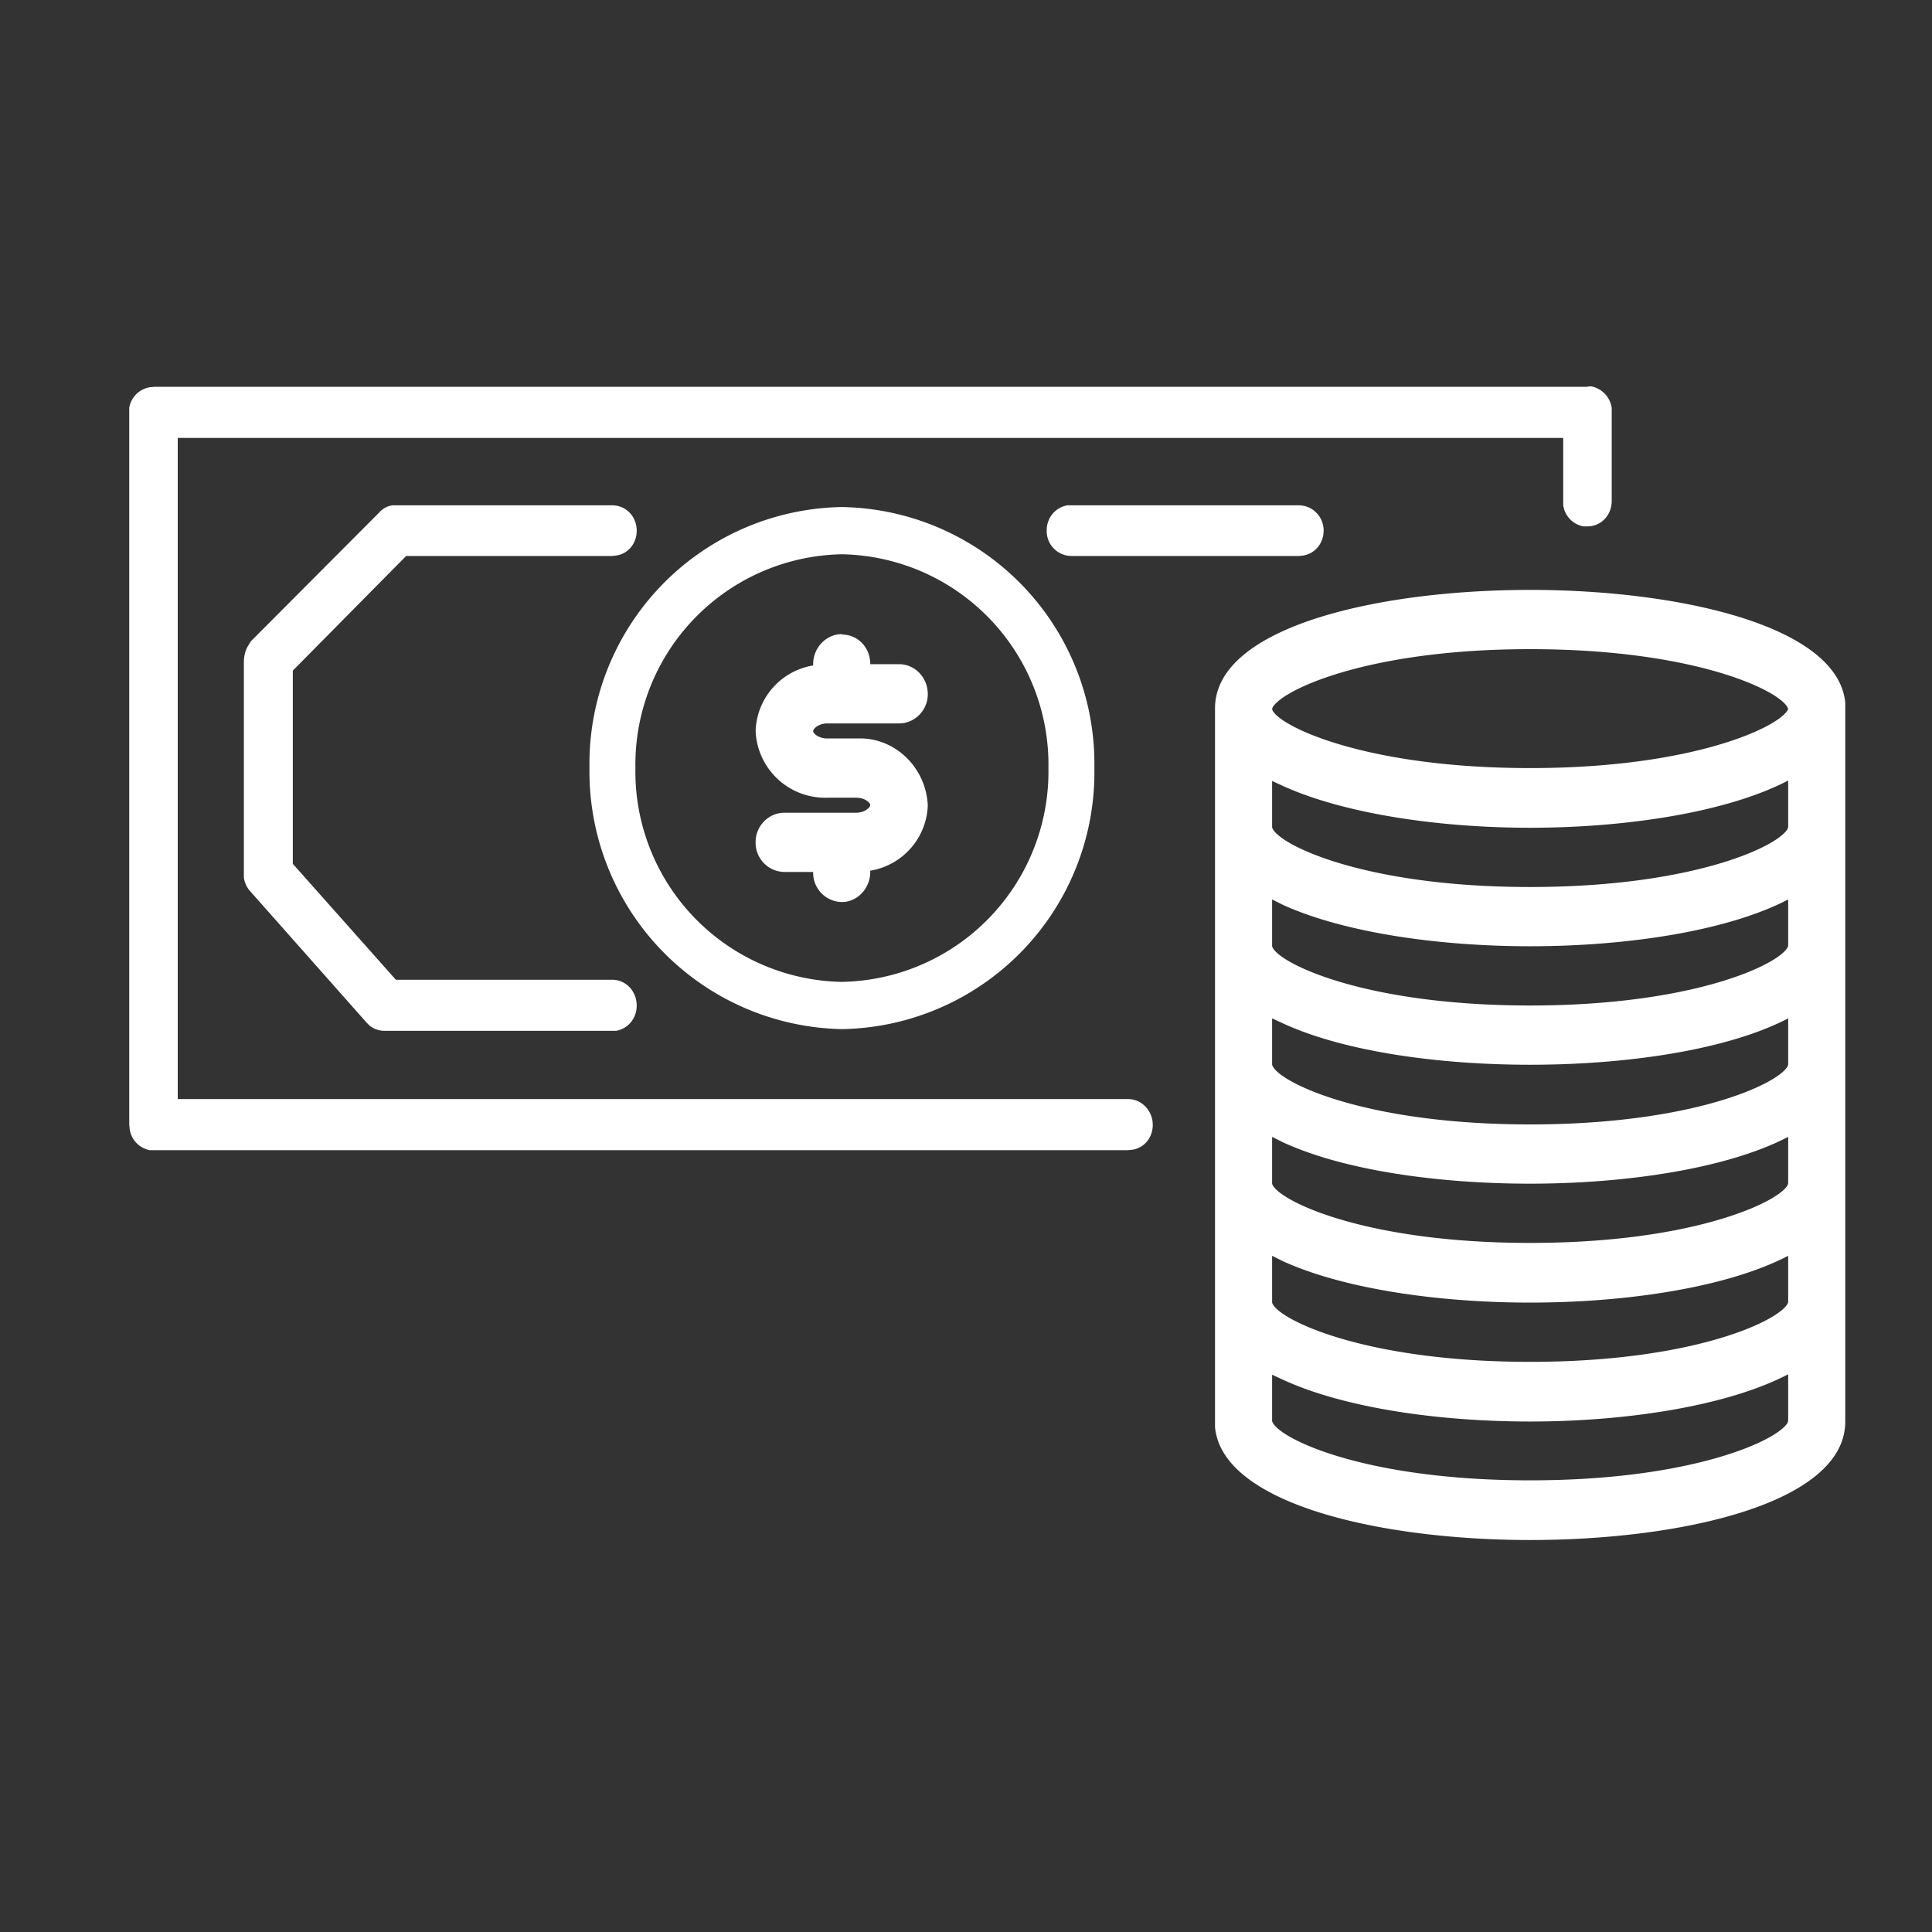 <svg xmlns="http://www.w3.org/2000/svg" class="u-svg-ico u-copyBlue" viewBox="0 0 45 45" role="presentation" color= "blue" aria-hidden="true"><rect x="0" y="0" width="45" height="45" fill="#333333" stroke="none"/><path d="M35.64 13.74c3.46 0 7.17.83 7.34 2.63v16.74c0 1.9-3.8 2.76-7.34 2.76-3.46 0-7.17-.83-7.34-2.63V16.5c0-1.9 3.8-2.76 7.34-2.76zm6.01 18.27c-1.42.74-3.77 1.1-6.01 1.1-2.11 0-4.31-.31-5.75-.97l-.26-.12v1.08c.1.38 2.1 1.38 6.01 1.38 3.79 0 5.79-.94 6-1.35l.01-.04v-1.08zm0-2.76c-1.42.74-3.77 1.09-6.01 1.09-2.11 0-4.31-.31-5.75-.96l-.26-.13v1.09c.1.37 2.1 1.38 6.01 1.38 3.79 0 5.79-.95 6-1.36l.01-.03v-1.08zm0-2.77c-1.42.74-3.77 1.09-6.01 1.09-2.11 0-4.31-.3-5.75-.96l-.26-.13v1.09c.1.37 2.1 1.38 6.01 1.38 3.79 0 5.79-.95 6-1.35l.01-.04v-1.08zM36.98 9h.09a.6.6 0 01.47.5v2.17c0 .33-.25.59-.56.59h-.1a.58.58 0 01-.47-.5V10.2H4.14v15.4h22.14c.31 0 .57.27.57.6 0 .3-.2.54-.48.58l-.1.01H3.49a.58.58 0 01-.47-.5l-.01-.1V9.5a.58.58 0 01.48-.48l.1-.01h33.4zm4.67 14.72c-1.42.74-3.77 1.08-6.01 1.08-2.11 0-4.31-.3-5.75-.96l-.26-.12v1.08c.1.38 2.1 1.39 6.01 1.39 3.79 0 5.79-.95 6-1.36l.01-.04v-1.07zM9.23 11.77h5.03c.32 0 .57.26.57.59 0 .3-.2.54-.48.58l-.09.01h-4.8l-2.64 2.67v4.5l2.4 2.7h5.04c.32 0 .57.27.57.6 0 .3-.2.54-.48.59H8.96a.56.56 0 01-.35-.12l-.07-.07-2.72-3.07a.6.6 0 01-.14-.31v-5c0-.15.03-.29.1-.4l.06-.1 2.99-3a.5.5 0 01.31-.17h5.12zm10.38.04a5.98 5.98 0 015.88 6.08 5.98 5.98 0 01-5.88 6.08 6 6 0 01-5.88-6.08 5.98 5.98 0 015.88-6.08zm22.04 9.14c-1.42.74-3.77 1.09-6.01 1.09-2.11 0-4.31-.31-5.75-.96l-.26-.13v1.09c.1.37 2.1 1.38 6.01 1.38 3.79 0 5.79-.95 6-1.36l.01-.03v-1.08zm-22.04-8.04a4.9 4.9 0 00-4.81 4.98 4.9 4.9 0 004.8 4.98 4.9 4.9 0 004.82-4.98 4.9 4.9 0 00-4.81-4.98zm0 1.87c.37 0 .66.3.66.69h.67c.37 0 .67.31.67.7 0 .37-.3.68-.67.68h-1.67c-.2 0-.33.12-.33.18 0 .05.12.17.33.17h.82c.8.03 1.48.7 1.52 1.56a1.6 1.6 0 01-1.34 1.52v.03c0 .38-.3.7-.66.7a.68.68 0 01-.67-.7h-.67a.68.68 0 01-.67-.7c0-.37.3-.68.67-.68h1.67c.2 0 .33-.12.33-.18 0-.05-.12-.17-.33-.17h-.67a1.62 1.62 0 01-1.67-1.56 1.6 1.6 0 011.34-1.52v-.03c0-.38.3-.7.67-.7zm22.04 3.4c-1.42.74-3.77 1.1-6.01 1.1-2.11 0-4.31-.32-5.75-.97l-.26-.12v1.08c.1.38 2.1 1.39 6.01 1.39 3.79 0 5.79-.95 6-1.36l.01-.04V18.2zm-6.01-3.06c-3.78 0-5.78.95-6 1.36l-.01.04c.1.36 2.1 1.37 6.01 1.37 3.88 0 5.88-1 6.01-1.38-.13-.4-2.13-1.39-6.01-1.39zm-5.39-3.35c.32 0 .58.26.58.59 0 .3-.21.54-.48.58l-.1.01h-5.3a.58.58 0 01-.57-.6c0-.29.2-.53.48-.58h5.4z" fill="#ffffff" /></svg>